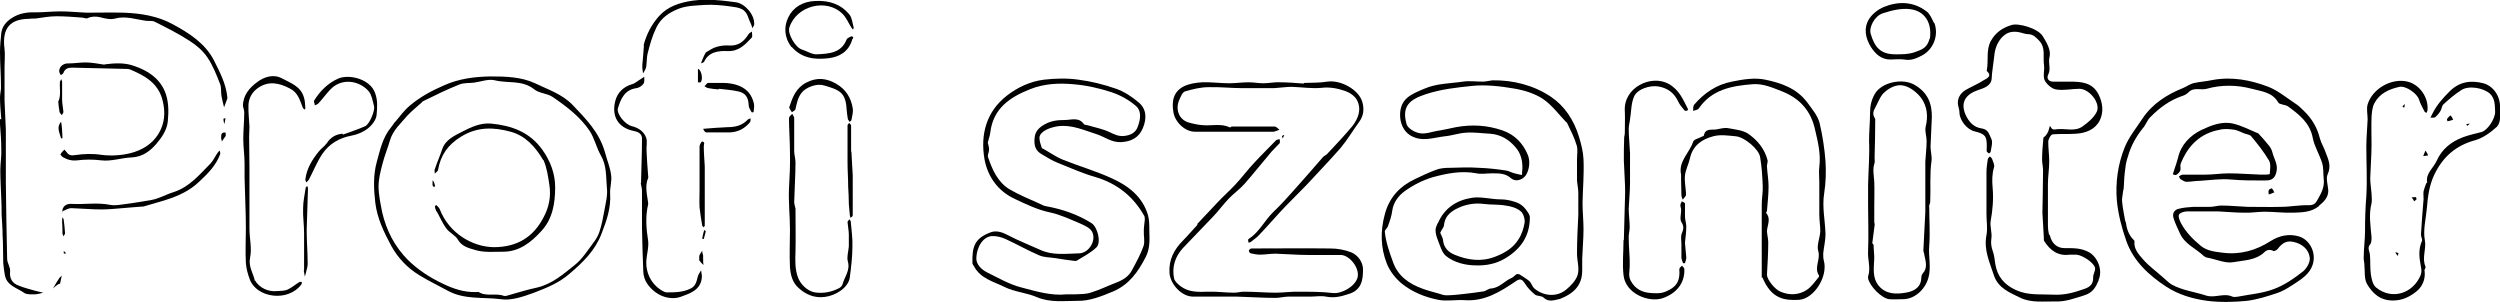 <?xml version="1.0" encoding="UTF-8"?>
<svg id="Layer_1" xmlns="http://www.w3.org/2000/svg" version="1.1" viewBox="0 0 768.7 92.9">
  <!-- Generator: Adobe Illustrator 29.3.1, SVG Export Plug-In . SVG Version: 2.1.0 Build 151)  -->
  <g id="Shape_14">
    <path d="M713,63.4c-2.4,1.9-5.2,1.9-7.9,2-2.9.1-5.9-.3-8.8-.3-2.1,0-4.2.4-6.3.3-2.7,0-5.4-.3-8-.4-3.2,0-6.3,0-9.5,0-.9,0-2.2.4-2.5,1-.3.6.2,1.8.6,2.6,1.5,2.8,3.7,5,6.1,7,2,1.6,4.4,1.8,6.7,2.1,5.4.7,10.3-.7,14.8-3.6,2.7-1.7,5.7-2.3,8.7-1.4,4.2,1.3,6.3,7.2,2.7,11.3-1.3,1.5-3.1,2.6-4.8,3.7-1.4.9-3,1.9-4.6,2.4-3,1-6.1,2-9.3,2.4-4,.4-8.2.5-12.2,0-4.5-.6-8.9-1.9-12.7-4.4-5.3-3.5-10-7.8-12.2-14-1.4-4-2.5-8.2-2.9-12.3-.5-5.6.3-11.3,2.4-16.5,1.3-3.2,3.6-6,5.5-8.9,3.1-4.6,7.6-7.4,12.6-9.4,1.1-.5,2.2-1.3,3.4-1.5,1.8-.4,3.7-.5,5.5-.9,6-1.1,11.7,0,17.2,2.1,3,1.2,5.5,3.3,8.2,5.1,1,.6,1.8,1.4,2.7,2.3,2.4,2.3,4.1,5.1,4.9,8.4.4,1.5,1.3,2.9,1.8,4.4.8,2.1,1.8,4.1.6,6.7-.6,1.3.1,3.3.2,5,0,2.1-1.3,3.4-2.9,4.7M653.6,68.1c.3,2.2.9,4.2,2.5,5.7.1.1.3.3.2.5-.2,2.3,1.3,3.9,2.6,5.4,1.8,2.1,4.1,3.7,6.2,5.6.8.7,1.6,1.5,2.5,2.1,3.3,1.9,7.2,2.3,10.8,3.5,2.7.8,5.4-.9,8,.3.5.2,1.2.1,1.8,0,3.6-.7,7.5-1,10.9-2.3,3.3-1.2,6.3-3.3,9.1-5.5,1.1-.9,2.2-2.9,2-4.2-.3-2.5-2.3-4.2-4.9-4.8-2.1-.5-3.5.2-5,2.2-.3.3-1,.7-1.2.6-1.1-.6-2.1-.4-2.8.3-2.7,2.6-6.3,2.5-9.5,3.1-2.5.5-5.4-.9-8.2-1.4-.3,0-.7-.3-1-.5-2.4-2.3-5.8-3.6-7.3-6.9-.7-1.6-1.5-3.1-2-4.8-.4-1.3.2-2.5,1.6-2.8,1.5-.4,3.1-.5,4.6-.6,1.7,0,3.4,0,5.1,0,1.1,0,2.3-.4,3.4-.4,2.7,0,5.4.3,8.1.4,3.4,0,6.8.1,10.3,0,2.8,0,5.7-.6,8.5-.5,1.6,0,2.1-.6,2.7-1.7,1.1-1.9,2.2-3.9,1.9-6.3-.2-1.7,0-3.4-.5-5-.8-2.6-2.4-5.1-2.9-7.8-.9-4.6-4.2-7.1-7.6-9.6-.9-.6-2.6-.5-3-1.2-1.8-3.2-5.2-3.4-8.1-4.2-4.5-1.2-9.3-1.3-13.9,0-1.8.5-4-.6-5.6,1.1-.4.4-1,.8-1.6,1-4,1.3-7.3,3.7-10.2,6.7-.9.9-1.3,2.3-2.2,3.3-2.1,2.6-3.7,5.5-4.6,8.7-.4,1.2-.7,2.4-.8,3.6-.3,2-.4,4-.5,6.1,0,.4-.2.7-.2,1.1-.1,1-.4,2.1-.3,3.1.2,2,.6,3.9,1,6.2Z"/>
    <path d="M320.5,45.6c2.2,1.2,4.1,2.6,6.3,3.5,5,2,10.2,3.5,15,5.7,5.1,2.3,9.5,5.6,11.2,11.4.4,1.5.4,3.3.4,4.9.1,2.8.2,5.5-1.2,8.1-2.3,4.4-5,8.3-9.9,10.4-3.6,1.5-7.3,3-11,2.9-4.1,0-8.3.6-12.4-1.1-3.2-1.4-6.8-1.6-9.9-3.1-3.4-1.7-7.5-2.6-9.5-6.4-.2-.3-.5-.7-.5-1-.1-4.9.5-7.6,5.7-9.5,1.7-.6,3.5,0,5.2.9,3.2,1.7,6.6,3,9.9,4.5,3.8,1.8,7.9,1.2,11.9,1.1,3.2,0,5.6-4.2,4-6.8-.7-1.1-2.1-1.7-3.4-2.3-3.1-1.3-6.2-2.8-9.5-3.5-3.8-.8-7.3-2.5-10.7-4.1-5.2-2.4-8.4-6.8-9.4-12.3-1.3-7.6.6-14.6,6.9-19.5,3.2-2.5,7.2-4.4,11.4-4.9,3.5-.4,7.1-.5,10.6,0,3.9.5,7.9,1.5,11.6,2.8,2.5.9,4.8,2.4,6.8,4.1,2.5,2,2.7,4.9,1.4,8-1.2,2.9-3.5,4.1-6.6,4.3-3,.2-5.2-1.7-7.8-2.5-3.8-1.2-7.4-2.9-11.6-2.4-2.2.3-5.6,1.4-5.8,3.5,0,1.1.4,2.2.8,3.4M303.8,44.1c.1.7.4,1.4.3,2,0,.7-.5,1.6-.3,2.2,1.3,3.9,3,7.7,6.6,9.9,2.9,1.7,6.1,3,9.2,4.4.7.3,1.3.7,2,.8,5,.9,9.7,2.5,14,5.2,1.9,1.2,3.1,6,1.5,7.5-1.8,1.7-4,2.8-6.1,4.1-.2.1-.5,0-.8,0-1.8-.2-3.7-.5-5.5-.8-1.8-.3-3.6-.2-5.2-.9-3.5-1.5-6.8-3.4-10.3-5-1.3-.6-2.9-1-4.3-.9-2.5.2-4.6,3.1-4.7,6.9,0,1.8,1.5,3.3,3.2,4.2,3.5,1.7,6.8,3.7,10.7,4.7,4.6,1.2,9.1,2.6,13.9,2.1.9,0,1.7,0,2.6,0,1.7-.1,3.4,0,5-.6,2.6-.8,5-2,7.6-3,2.1-.8,3.9-1.9,4.9-3.9,1.3-2.4,2.6-4.8,3.5-7.3.5-1.5,0-3.2.1-4.8,0-1.1.2-2.2.3-3.3,0-.4,0-.8-.1-1.1-3.4-6.1-8.4-10.1-15.2-12.1-3.9-1.1-7.6-2.8-11.4-4.3-1.8-.7-3.5-1.8-5.2-2.8-2.2-1.3-2.2-3.5-1.9-5.5.3-1.5,1.3-2.6,2.9-3.5,2.1-1.2,4.1-1.4,6.3-1.4,2,0,4.3-1,5.9,1.3.2.2.7.2,1.1.3,2.3.7,4.6,1.1,6.7,2.1,1.5.7,2.8,1.4,4.6,1.2,1.8-.2,3.3-.9,4-2.5.9-2.2,1.5-5-.4-6.7-2.2-1.9-4.9-3.4-7.7-4.3-3.7-1.2-7.7-2.1-11.6-2.4-4.4-.4-8.9-.2-13.2,1.5-6.3,2.5-11.4,5.9-12.3,13.3-.1,1-.5,1.9-.8,3.3Z"/>
    <path d="M479.7,91.9c-1.9.4-3.5,1.1-5.1-.4-.6-.6-1.9-.4-2.6-.9-1.2-1-2.3-2.1-3.1-3.4-.9-1.4-1.5-1.7-3-.6-4.6,3.1-9.4,6.1-15.4,5.7-2.7-.2-5.6.4-8.2-.1-4.1-.8-8.1-2.4-11.4-5.1-1.9-1.6-3.6-3.8-4.5-6.1-1.9-4.9-2-9.9-.6-15.1,1.4-5.3,4.7-8.7,9.4-10.9,2.1-1,4.2-2,6.4-2.8,1.3-.5,2.8-.6,4.2-.6,3-.1,6-.2,9,0,2.7.1,5.4.4,8.1.8,1,.1,1.9.7,2.8.9.8.2,1.5.4,2.3.5,0-.6,0-1.2.1-1.8.1-2.4-.4-4.7-2-6.6-2.1-2.5-4.7-4.1-8.1-4.3-2.4-.1-4.8-.5-7.2-.3-2.2.1-4.3.9-6.5,1.1-3.6.4-7.1,1.9-10.7-.3-2.1-1.3-3.1-3.8-3.1-6.2,0-5.1,3.4-6.4,7.4-8.1,3.9-1.7,8-1.6,11.9-2.2,2-.3,4,0,6.1,0,1,0,2-.3,3-.4,6.4-.1,12.6,1.5,17.9,5,4.2,2.8,7.1,7.1,8.7,12.3.7,2.3,1.3,4.7,1.4,7,.2,4.4-.2,8.9-.3,13.3,0,2.7.3,5.5.3,8.2,0,3-.3,6-.4,9,0,1.2,0,2.4,0,3.7,0,4.6-2.7,7.1-6.8,8.7M481.7,37.7c-2.4-2.5-4.5-5.4-7.3-7.3-2.6-1.7-5.9-2.7-9-3.2-4.1-.7-8.5-1.2-12.6-.8-4.8.5-9.7,1-14.5,2.6-4.8,1.6-7.4,3.6-5.8,9.2.4,1.3,2.6,2.6,4.3,2.8,1.7.2,3.2-.4,4.8-.7,2-.3,4.1-.8,6.1-1.2,5-.9,9.6-.6,14.3,1,3.8,1.3,6.4,4.1,7.8,7.6.6,1.5.6,3.7-.3,5.6-.8,1.8-3.2,2.9-4.9,1.5-1.8-1.6-3.8-1.5-5.9-1.5-1.6,0-3.2.3-4.7,0-4.6-.9-9.1,0-13.5,1.2-3,.9-6,2.4-8.6,4.3-1.8,1.3-3.4,3.3-3.8,5.9-.2,1.7-.8,3.4-1.4,5-.2.5-.9,1-.9,1.5.3,3.2,1.4,6.3,2.5,9.3,1.5,4.4,5,6.8,9.2,8.3,1.6.6,3.3,1,5,1.5.7.2,1.4.5,2.2.5,1.8,0,3.5-.2,5.3-.4,2-.2,4.1-.5,6.1-.8.8-.1,1.6-.9,2.4-.9,2.6-.2,4.2-2.4,6.4-3.3.9-.4,1.3-1.8,2.7-.8.8.6,1.8,1.1,2.6,1.8.7.6.9,1.7,1.6,2.3,2.8,2.4,6.9,2.7,9.7.4,1.5-1.2,3.1-2.9,3.6-4.6.6-2-.2-4.3-.2-6.5,0-4,.2-8,.4-12,0-1.1,0-2.2,0-3.3,0-1.1,0-2.3,0-3.4,0-1.2-.3-2.5-.4-3.7,0-2.2,0-4.4,0-6.7,0-1.4.3-2.9-.1-4.2-.7-2.4-1.9-4.7-3.1-7.2Z"/>
    <path d="M630.3,72.4c.6,2.5,2.2,3.9,4.6,3.9,2.6,0,5-.1,7.5,1.3,2.6,1.5,4.2,5.5,2.9,8.4,0,0,0,.1,0,.2-.9,2.1-1.8,3.8-4.4,4.6-2.9.9-5.8,2-8.8,1.9-3.6-.1-7.4.5-10.8-1.1-3.3-1.6-6.9-3-8.2-6.9-1.3-4-3.2-7.9-2.3-12.4.4-2.1,0-4.3,0-6.4,0-4.3,0-8.6,0-12.9,0-1.3.2-2.7.4-4,0-.3.4-.6.6-.9.2.2.6.4.7.7.3.9.9,1.9.6,2.7-.6,2.1-.6,4.1-.4,6.3.3,3.4,0,6.8-.6,10.1-.3,1.7.5,3.7.2,5.5-.2,1.4,0,2.5.4,3.7.5,1.3.6,2.7.8,4,.6,3.9,2.8,6.5,6.4,8.1,3.7,1.7,7.5,1.2,11.4,1.4,3.6.2,6.6-.7,9.7-1.8,1.7-.6,2.7-1.5,2.6-3.6,0-.9.7-1.9.6-2.8-.3-1.6-3.9-4-5.8-4.1-.7,0-1.3,0-2,0-3.6.5-6-1.3-7.8-4.1-.3-.4-.1-1.2-.2-1.8-.1-2.3-.3-4.7-.4-7,0-1.7.1-3.4.1-5.1,0-2.6.1-5.3.1-7.9,0-1.1-.3-2.2-.3-3.3,0-2.2.2-4.5.4-6.7,0-.2.5-.4.7-.7.3-.4.6-.8.8-1.3.2-.5.3-1.1.5-1.7.3.3.5.9.8,1,.5.2,1.1.1,1.6,0,2.6-.2,5.3.8,7.6-.8,1.7-1.2,3.5-2.7,4.4-4.5,1.3-2.7-2.3-7.1-5.3-7.1-2.4,0-4.9.6-7.2.2-1.3-.2-2.9-1.6-3.5-2.8-.6-1.3,0-3.1-.2-4.6-.4-2.6.6-5.4-1.5-7.6-1-1-1.7-1.9-3.3-2-1.2,0-2.3-.6-3.5-.7-2-.2-3.5.3-5,2.1-1.5,1.9-1.9,3.8-2.1,6.1-.2,2-.6,4-.7,6.1-.1,2.3-2.4,3-4.2,3.6-3.5,1.2-5.5,3.5-3.9,7.4,1.1,2.5,2.7,4.1,5.1,4.4,2.1.3,2.3,2.1,2.9,3.2.5,1,0,2.6-.2,3.9,0,.2-.3.4-.5.6-.2-.2-.6-.4-.7-.6-.1-.5,0-1.1,0-1.6,0-3.2-.5-3.8-3.7-4.6-2.3-.5-4.6-3.3-4.7-5.7,0-.7-.2-1.5-.4-2.2-.4-1.9.4-3.7,2.4-4.9,1.8-1,3.7-1.8,5.4-2.9,1-.6,2.8-1.2,1-2.9,0,0,0-.1,0-.2.6-3-.3-6.3,1.3-9.1,1.4-2.5,3.6-4,6.3-4.8,2.1-.7,8.1,1,9.6,3.4,1.3,2.1,2.6,4.4,2.1,6.4-.5,1.9.5,3.6-.4,5.4-.6,1.2.1,2.2,1.5,2.2,1.7,0,3.4,0,5.1,0,3.5,0,6.9.2,8.8,3.8,1.4,2.7,1.7,5.6.4,8.2-1.4,2.7-4.2,3.8-7.1,4-2.4.2-4.9,0-7.3.2-.6,0-1.4,1.5-1.4,2.3,0,2,.3,4,.3,6,0,2.3-.4,4.7-.4,7,0,4.3,0,8.5,0,12.8,0,.8.1,1.7.3,2.6Z"/>
    <path d="M745.5,83.1c.4,2.9-.8,5.2-2.6,6.6-1.9,1.5-4.2,2.7-7.1,2.7-4,0-6.3-2.2-8-5.1-.9-1.6-.6-3.9-.8-5.9,0-.8-.3-1.6-.2-2.4,0-2.6.4-5.3.4-7.9,0-3.6.1-7.2.4-10.8.3-5.1,0-10.2,0-15.3,0-2.8.3-5.5.4-8.3,0-1.6-.4-3.2,0-4.6,1.5-4.9,7.4-8.2,12.3-7,3.7.9,6.5,4.9,6.1,8.8,0,.3-.2.5-.3.8-.2-.1-.5-.2-.6-.4-.6-1.2-1.3-2.4-1.7-3.7-.6-1.9-4.1-4.3-6-3.9-3.2.7-6.1,2-7.7,5-.7,1.3-.8,2.9-.9,4.4-.1,2.8,0,5.6,0,8.3,0,3.5-.3,6.9-.4,10.4,0,1.6.3,3.1.4,4.7,0,1,.2,2.1,0,3-.9,3.5-.3,6.9,0,10.4,0,.7,0,1.7-.4,2.2-1,1.1-.2,2.1-.1,3.2.2,2,0,4.1.3,6.1.2,1.4.6,3.2,1.6,4,4.9,4,11.4,1.8,13.7-3.8.3-.7.3-1.7.1-2.5-.5-2.7-.9-5.3.3-8,.2-.5-.3-1.3-.3-2,.2-3.6.5-7.2.8-10.9,0-.8-.1-1.6,0-2.4.2-.8.5-1.6.8-2.4,0-.1.3-.2.3-.3-.5-2.8,1.9-4.4,2.9-6.6,1.6-3.6,4.4-5.9,8.1-7.3,1.9-.7,3.8-1.1,5.7-1.6,1.9-.5,4.3-4.2,4.2-6.3-.1-2,0-4-1.6-5.5-2-1.8-6.5-2.6-8.8-1.1-2,1.3-3.8,2.8-5.5,4.4-.5.4-.5,1.4-.9,2-.4.7-1,1.4-1.6,1.9-.3.3-1,.1-1.5.2.2-.4.4-.8.6-1.2,1.3-2.7,3.3-4.9,5.3-6.9,3-3,6.5-3.5,10.4-2.5,3.2.9,5.3,4.2,5.1,7.6-.1,2,.5,4.4-1.1,5.9-1.9,1.7-4.1,3.3-6.5,4-5.9,1.6-9.9,5-12.6,10.6-1.6,3.4-2,6.8-2.3,10.4-.3,3.3-1.2,6.7-.6,9.8.5,2.8-1,5.4.2,8.1.1.2-.2.7-.4,1.2Z"/>
    <path d="M541.7,85.4c0-4,0-8,0-11.9s0-7.1,0-10.7c0-1.9.4-3.8.3-5.6-.1-3-.3-5.9-.8-8.9-.4-2.5-4.9-6.2-7.5-6.4-2.3-.2-4.7-.6-6.9,0-3.5.9-6.4,2.9-7.2,6.9-.4,1.7-1.3,3.4-1.5,5.1-.2,1.8.2,3.6.3,5.4,0,.3,0,.6,0,.8-.3.5-.7.9-1,1.3-.2-.5-.4-1-.4-1.5,0-1.5-.1-3-.1-4.5,0-.6,0-1.1,0-1.7-.9-4.1,2.6-6.7,3.7-10.1.2-.7,1.5-1,2.3-1.4.3-.2.9-.3,1-.5.4-2.3,2.3-1.7,3.8-1.9,1.2-.2,2.5-.6,3.6-.4,2.1.4,4.5.6,6.2,1.7,2.9,2,5.1,4.7,6,8.2.1.5-.2,1.2-.2,1.8.1,2.1.5,4.1.5,6.2,0,2.5-.3,5.1-.5,7.6,0,.2-.3.4-.3.5,1.4,1.6.7,3.2.4,4.9-.3,1.3.3,2.7.3,4.1,0,3.4-.2,6.7-.4,10.1,0,1.4,2.4,4.5,4.2,5.2,2.8,1.2,5.7,1,8.1-.6,1.5-1,2.5-2.6,3.7-4,0,0,0-.3,0-.4-1.6-2.4.5-4.8-.2-7.4-.6-1.8.5-4.1.6-6.2,0-1.7-.3-3.4-.3-5.1,0-3.3,0-6.7,0-10,0-1.6-.2-3.2,0-4.7.5-3.9-.4-7.6-1.3-11.4-1.2-5.6-4.5-9.5-9.9-11.7-3.1-1.2-6.1-2.6-9.4-2.3-6.3.5-12.5,1.6-16.5,7.5-.3.4-1.2.5-1.7.7,0-.6,0-1.5.3-1.9,3.1-3.6,6.9-6.2,11.6-7.1,3.4-.7,7.1-1.3,10.3-.6,4.8,1,9.6,2.6,12.9,7,1.5,2.1,3.2,4,3.8,6.4.9,3.8,1.5,7.8,1.8,11.7.2,3.2.1,6.6-.4,9.8-.7,4.3.3,8.4.4,12.6,0,2-.5,3.9-.7,5.9,0,.8,0,1.6.2,2.3,1.3,4.8-3,11.7-7.7,12-4.4.2-8.4-.2-11.2-6.9Z"/>
    <path d="M121.5,37.5c1.5-1.8,2.9-3.7,4.6-5.1,3.1-2.6,6.6-4.5,10.3-6.1,4.6-2.1,9.4-2.7,14.3-2.8,4.7,0,9.5.1,13.8,2.1,3.9,1.9,8.3,3.3,11.5,6.6,4.1,4.3,8.3,8.5,10,14.6.6,2.3,1.6,4.6,1.9,7,.3,1.8-.4,3.8-.3,5.7.3,4.5-1.1,8.4-2.7,12.5-2,5.1-5.6,8.6-9.7,12.1-3.3,2.9-7.1,4.4-11,5.9-3.3,1.2-7,2.5-10.2,2-5.4-.7-11.2.2-16.3-2.6-2.9-1.6-5.9-3-8.8-4.8-3.6-2.2-6.5-5.2-8.6-9-2.2-4.1-4.3-8.4-4.9-13.2-.5-4.3-.7-8.6.5-12.8,1-3.6,1.8-7.4,4.3-10.4.4-.5.8-1.1,1.3-1.8M129.9,31.3c-1.5,1.4-3.2,2.7-4.6,4.2-2,2.4-4.5,4.5-5.4,7.7-.7,2.4-1.7,4.8-2.3,7.2-.6,2.3-1.2,4.6-1.2,6.9,0,2.6.6,5.3,1.1,7.9,1.3,5.7,3.9,10.7,8,14.8,3.1,3,6.6,5.3,10.6,7.2,3.3,1.6,6.6,2.7,10.3,2.6.3,0,.6-.1.8,0,2.4,1.5,5.3.2,7.8,1.2.2,0,.4,0,.6,0,3.2-.9,6.3-1.9,9.6-2.6,4.6-1.1,8-4.1,11.5-6.9,2.3-1.8,3.9-4.4,5.7-6.8.8-1,1.5-2.2,1.9-3.4.7-2.1,1.1-4.2,1.5-6.4.4-2.4,1.1-4.8.8-7.2-.3-3.3,0-6.8-1.9-10-1.3-2.3-1.9-5.1-3.3-7.3-2.9-4.4-7.1-7.6-11.5-10.6-1.6-1.1-4.1-1.1-5.6-2.3-3.7-3-8.1-1.8-12.1-2.8-2-.5-4.3.4-6.4.7-1.5.2-3.2,0-4.6.6-3.8,1.5-7.4,3.3-11.3,5.2Z"/>
    <path d="M368,69c2.2-2.3,4.3-4.6,6.4-6.8,1.7-1.8,3.6-3.5,5.3-5.3,2.1-2.2,3.9-4.7,6-6.9,2.2-2.4,4.5-4.6,6.7-6.9.2-.2.7-.2,1.1-.3,0,.4.1,1,0,1.2-.8.9-1.7,1.7-2.5,2.6-2.8,3.3-5.5,6.7-8.3,9.9-1.5,1.7-3.4,3-5,4.7-1.6,1.7-3,3.6-4.6,5.3-3.1,3.3-6.2,6.4-9.3,9.7-2.5,2.7-3.5,5.9-2.8,9.4.2.9,1.2,1.8,2,2.4,2.5,1.9,5.4,1.8,8.4,1.7,2.7-.1,5.4.3,8.1.3,1.1,0,2.3-.4,3.4-.3,3.1,0,6.3.3,9.4.3,2.4,0,4.9-.4,7.3-.3,3.4,0,6.8,0,10.2.4,2.8.3,6.8-2,7.6-4.7.8-2.8-2.3-6.9-5.1-7-3.4,0-6.8,0-10.1,0-3.3,0-6.7-.3-10-.4-1.6,0-3.2.3-4.8.3-.9,0-1.9-.2-2.8-.4-.3,0-.6-.6-.6-.8,0-.3.5-.7.8-.7,8.1,0,16.2-.1,24.2,0,2.2,0,4.5.4,6.5,1.2,2.1.9,3.6,3,3.6,5.3,0,3.1-.4,6.3-4.4,7.5-2.4.8-4.5,1.3-7,.8-1.5-.3-3.1,0-4.7,0-2.3,0-4.6,0-6.8,0-1.3,0-2.7.4-4,.4-4,0-8-.3-12-.4-4.5,0-8.9,0-13.4,0-3.4,0-6.9-3.7-7.2-7.2-.3-4.1,1.4-7.3,4.2-10.1,1.5-1.5,2.9-3.2,4.5-4.9Z"/>
    <path d="M593.2,63.5c0,4.2.3,8.1,0,12.1-.3,3.3.7,6.6-.3,10-1.1,3.6-4.3,6.4-7.8,6.4-1.4,0-2.8.1-4.2,0-2.4-.3-6-4-6.5-6.4,0-.2,0-.4,0-.6.9-2.6-.2-5.3,0-7.9.2-4.7,0-9.4,0-14.1s0-4,0-6.1c.1-4.5.5-9.1.3-13.6,0-2.9.3-5.7.3-8.5,0-2.2.4-4,1.4-5.8,2-3.7,8.6-5.1,12.3-2.9,4,2.3,5.4,5.7,5.3,10-.1,3-.3,6-.4,9,0,1.5.5,3,.3,4.4-.6,4.2-.2,8.3-.4,12.5,0,.5-.3,1-.4,1.6M576.6,36.7c0,3.9-.1,7.9-.2,11.8,0,.5.1,1.1,0,1.6-.7,1.9-.2,3.9-.1,5.8.1,2.6,0,5.3,0,7.9,0,1.5,0,2.9,0,4.4,0,.4.2.7.1,1.1-.2,1.8-.5,3.6-.7,5.4,0,.2.3.4.4.6,0,1.4.2,2.8.2,4.1-.1,2.9-.7,6,1.4,8.5,2.2,2.6,5.3,2.6,8.2,2.1,2-.3,4.4-1.2,4.8-3.9.1-.7,0-1.5.5-2,1.6-1.8.9-3.7.5-5.7,0-.5-.3-.9-.3-1.4.2-4,.4-8,.6-11.9,0-1.9,0-3.8,0-5.7,0-1.9,0-3.9,0-5.8,0-1.3,0-2.6,0-3.9.1-2.1.4-4.2.4-6.3,0-1.5-.6-3.1-.3-4.4.8-3.2.5-6.3-1.4-8.9-1.2-1.6-3.2-3.2-5.1-3.7-2.3-.7-4.8.6-6.5,2.3-1.2,1.3-1.8,3.2-2.7,4.8-.6,1.1-.5,2,.2,3.1Z"/>
    <path d="M.4,36.7C.2,34.3,0,32.1,0,29.9c0-1.1.4-2.3.3-3.4C.3,23,0,19.5,0,16c0-2,.2-3.9.4-5.9.3-2.1,1.6-3.5,3.3-4.6,2.2-1.4,4.6-1.8,7.1-1.7,2.6,0,5.2-.3,7.8-.3,2.7,0,5.4.3,8,.4,3.8,0,7.6-.1,11.5,0,5.2.2,10.4,1,15.1,3.6,5,2.7,9.8,5.8,12.5,10.9,1.8,3.6,3.8,7.3,4.2,11.5,0,.1,0,.3,0,.4-.3.9-.7,1.8-1,2.7-.3-1.2-.6-2.3-.8-3.5-.2-1.2,0-2.5-.4-3.6-1.1-2.8-2.2-5.7-3.9-8.2-1.4-2.1-3.4-3.8-5.6-5.2-3.4-2.2-7-4-10.6-5.8-.7-.4-1.7-.2-2.6-.3-3.2-.4-6.3-1.6-9.6-.7-1.4.4-3.1,0-4.6-.4-1.4-.3-2.6-.3-3.9.3-.4.2-1.2-.2-1.8-.2-2.6-.2-5.1-.4-7.7-.4-2.2,0-4.3.4-6.5.7-.7,0-1.5,0-2.2.1-5.3.1-8.2,2.6-7.3,9.3.2,1.8,0,3.6,0,5.4,0,2.5,0,5,0,7.5,0,1,0,1.9,0,2.9.1,3,.3,6,.4,9,0,2.2,0,4.4,0,6.7,0,3.2,0,6.3,0,9.5.1,7.8.2,15.7.4,23.5,0,1.3,1.1,2.7.9,3.9-.2,2.2.7,3.6,2.6,4.3,1.7.7,3.4,1.1,5.1,1.6.8.2,1.7.4,2.5.6-.9.2-1.7.5-2.6.5-1.1,0-2.4.1-3.2-.4-2.2-1.6-5.4-2.2-6-5.5-.2-1.2-.4-2.4-.5-3.7-.1-2.9,0-5.7-.2-8.6,0-2.1-.2-4.2-.3-6.3,0-1.6,0-3.2-.1-4.8-.1-3-.3-5.9-.3-8.9,0-2.1.4-4.2.3-6.3,0-2.6-.2-5.2-.4-7.8,0-.5,0-.9,0-1.6Z"/>
    <path d="M400.9,25.5c2.5-.1,4.9,0,7.2-.4,4.1-.6,9.7,2.4,10.8,6.3.6,2.1.4,4.2-1,6.1-1.9,2.6-3.6,5.5-5.7,8-3.4,3.9-7,7.6-10.5,11.4-2.1,2.2-4.3,4.3-6.4,6.5-2.8,2.9-5.4,6-8.2,8.9-.7.8-1.7,1.4-2.5,2.1-.2.1-.4.2-.7.2,0-.3-.2-.6-.1-.9,0-.2.2-.3.4-.4,3.1-2.1,4.7-5.6,7.3-8.1,2.3-2.2,4.5-4.6,6.6-7,2.9-3.2,5.7-6.5,8.6-9.8.4-.5,1.1-.7,1.5-1.2,2.6-2.8,5.2-5.5,7.6-8.4,1.8-2.3,2.9-5.1,1.5-7.9-.6-1.3-2.2-2.4-3.6-2.9-2.3-.8-4.7-1.3-7.3-1-3,.3-6.1-.2-9.2-.3-1.8,0-3.6.3-5.4.4-3.3,0-6.6,0-9.9,0-3.4,0-6.8-.4-10.2-.3-2.5,0-4.9.6-7.3,1.3-.8.2-1.3,1.5-1.7,2.4-1.4,2.8-.4,6.3,2.9,7.2,1.5.4,2.8.7,4.4.8,2.7.2,5.6-.6,8.2.7.1,0,.4-.3.6-.3,4.4,0,8.7,0,13.1,0,.5,0,1,.6,1.5,1-.6.2-1.2.5-1.8.6-5,0-9.9,0-14.9,0s-6.2,0-9.3,0c-3,0-6.1-2.9-6.6-6-.6-3.4,0-6.4,3.3-8,1.7-.8,3.7-1.1,5.6-1.2,2.7-.1,5.5.3,8.2.3,2,0,4-.3,6-.3,1.5,0,3.1.3,4.6.3,1.7,0,3.4-.4,5-.3,2.4,0,4.8.2,7.4.4Z"/>
    <path d="M499.3,73.9c.1-5,.3-9.9.4-14.7,0-3.3-.3-6.5-.4-9.8,0-2.3,0-4.7.1-7,0-.5.2-1,.2-1.5,0-2.2.1-4.5,0-6.7-.5-7.3,8.1-11.4,13.5-8.4,3.3,1.9,4.4,4.8,5.9,7.7,0,.1,0,.5-.2.5-.2,0-.7.2-.8,0-.7-.9-1.5-1.7-2-2.8-1.2-2.6-3.2-4.1-6-4.6-2.6-.5-6.7.8-7.6,3.2-.9,2.1-.8,4.6-1.2,6.9-.1,1-.4,1.9-.4,2.9,0,2.5.3,5,.4,7.5,0,3,0,6,0,9.1,0,2.7-.3,5.4-.4,8,0,1.9.3,3.8.3,5.7,0,1.1-.4,2.3-.3,3.4,0,2.9.4,5.8.3,8.6,0,1.5-.5,2.8.3,4.4,1.4,2.6,3.5,3.6,6.2,3.8,1.6.1,3.1.2,4.7-.5,2.8-1.2,4.1-2.7,4.1-5.8,0-.4-.1-.8,0-1.2.1-.4.5-.6.8-.9.2.3.7.7.7,1,.2,4.2-2.3,7.5-6.7,9-4.3,1.4-11.4-1.4-12-7.1-.4-3.5,0-7.1,0-10.9Z"/>
    <path d="M197.1,56.3c.1-4.7.3-9.2.3-13.7,0-1.3-.9-2-2.4-2.3-5.1-1-7-4.7-5.8-9.3.6-2.4,2.4-4.3,5.1-5.1.9-.2,1.7-1,2.6-1.5.4-.3.8-.5,1.2-.8,0,.7.1,1.6-.2,2.1-.5.7-1.4,1.3-2.2,1.4-3.6.5-4.8,3.2-5.7,6.2-.5,1.7,2.2,5,4.3,5.5,2,.5,3.7,1.6,4.4,3.6.4,1.2,0,2.7.1,4,.1,2.6.3,5.1.5,7.7,0,.2.1.4,0,.6-1.1,2.6-.3,5.2,0,7.7,0,.1,0,.3,0,.4-.9,3.8-.6,7.5,0,11.3.2,1.8-.3,3.6-.5,5.4-.5,4.1,1.4,8,5,10,.4.2.8.4,1.2.4,2.5,0,5,0,7.4-1.2,1.6-.8,1.8-2.3,2.2-3.8.2-.6.6-1.2,1-1.8,0,.7.3,1.5.2,2.2-.3,4-3.9,5-6.6,6-2.2.8-5.3.3-7.6-1.4-2.1-1.6-3.7-3.6-3.8-6.4-.2-4.5-.3-9-.4-13.5,0-3.8,0-7.5,0-11.3,0-.7-.2-1.5-.4-2.4Z"/>
    <path d="M78.4,86.2c1.3,2.3,4.1,3.6,6.8,3.3,1.1-.1,2.3,0,3.3-.5,1.3-.6,2.4-1.6,3.6-2.3.2-.1.5,0,.7,0,0,.2,0,.5-.1.7-4.1,5.6-13.8,4.2-15.9-1.5-.6-1.6-1.1-3.4-1.2-5.1-.2-3.5,0-7.1,0-10.7,0-5.2-.3-10.3-.4-15.5,0-1.4,0-2.8,0-4.3,0-2.5-.4-5.1-.4-7.6,0-2.7.3-5.4.3-8.1,0-.7-.3-1.4-.4-2,0-3.3,2-5.6,4.3-7.3,2.2-1.7,5.1-2.6,7.7-1.2,2.6,1.4,5.7,2.4,6.7,5.7.4,1.1.4,2.3.5,3.5,0,.1-.2.3-.3.4-.2-.2-.4-.4-.5-.6-.9-2.3-1.5-4.7-4-5.9-3.2-1.7-6.5-2.4-9.7-.2-1.8,1.2-2.9,3.1-3,5.2-.1,2.2.2,4.5.3,6.7,0,1.1-.1,2.1-.1,3.2,0,3.1.1,6.3.1,9.4,0,1.9,0,3.8,0,5.7,0,4.4,0,8.7,0,13.1,0,3,.8,6,.2,8.9-.6,2.8,1,4.8,1.5,7.3Z"/>
    <path d="M244.6,64.3c0,4.5.1,8.7,0,13-.1,2.8-.2,5.5.8,8.1.8,2.1,2.9,4.1,5.1,4.5,2.7.4,5.2-.1,7.5-1.3.4-.2.8-.6,1-1,.6-2.4,2.5-4.4,1.7-7.2-.4-1.4.2-3.1.3-4.7,0-1.2,0-2.3,0-3.5,0-1.3-.3-2.6-.4-3.9,0-.3.4-.6.6-.9.1.3.4.5.4.8.2,2.5.6,5.1.5,7.6,0,3.2-.4,6.4-.8,9.5-.4,3.1-4.3,5.6-7.7,6-3.2.4-5.8-.7-8.1-2.8-1.9-1.7-2.4-4-2.6-6.3-.2-3.9,0-7.8,0-11.6,0-4.2-.5-8.5-.3-12.7.2-3.6.4-7.3.3-10.9,0-3.6-.3-7.1-.3-10.7,0-.4.6-.9,1-1.3.2.4.5.8.6,1.2,0,3.4,0,6.9,0,10.3,0,1.1.4,2.3.4,3.4,0,4.1-.3,8.1-.4,12.2,0,.6.2,1.2.4,2Z"/>
    <path d="M32.1,19.8c3.2-.4,6.2-.6,9.2.5,4.1,1.4,7.5,3.6,9.3,7.6,1.3,3,1.3,6.2,1,9.4-.3,2.8-1.9,5-3.5,6.9-1.9,2.2-4.2,4-7.5,4.2-3.2.1-6.4,1.3-9.5.9-2.5-.3-4.9-.3-7.3,0-1.8.2-3.1-.2-4.5-1-.3-.2-.8-.8-.7-.9.3-.5.8-1,1.2-1.4.2.3.5.5.7.8.6.9,1.3,1.1,2.5.9,2.7-.4,5.5-.5,8.1-.1,3.1.4,6.1.2,9-.5,3.5-.9,6.6-2.7,8.6-5.9,2-3.3,2.2-6.7,1.3-10.3-1.3-5.3-5.4-7.6-9.9-9.5-.3-.1-.6-.2-.9-.2-5.7-.1-11.3-.3-17-.4-1.3,0-2.2.3-2.7,1.6-.1.3-.5.5-.8.7-.2-.4-.5-.8-.5-1.2,0-1.5,1.4-2.5,2.9-2.4,1.7,0,3.5-.3,5.2-.3,1.9,0,3.9.4,5.9.7Z"/>
    <path d="M594.8,7.1c1.4,3.9-.4,8.2-3.9,10-1.7.9-3.4,1.6-5.4,1.2-1.4-.2-2.8,0-4.3,0-2.8,0-4.6-1.8-5.9-3.8-1.7-2.7-2.4-5.9-.5-8.8,1-1.5,2.7-2.8,4.3-3.5,4.6-1.9,9.3-1.8,13.4,1.4,1,.8,1.5,2.2,2.2,3.5M593.4,11.9c.7-4.8-1.5-8.6-6.2-9.1-2.7-.3-5.6.4-8.3,1.3-2.5.8-4.3,4.3-3.7,6.3,1.2,4,2.9,6.4,7.9,6.3,1.8,0,3.6,0,5.5-.6,2.6-.9,4-1.5,4.7-4.2Z"/>
    <path d="M243.3,14.4c-2.2-2.9-2.3-6.3-.9-9.1,1.5-3.1,4.5-4.9,8.4-5,4.2-.2,7.8,1,10.4,4.2.8,1,.9,2.6,1.3,4,0,.2-.2.4-.2.6-.2-.2-.4-.4-.5-.6-.9-1.4-1.6-3.1-2.7-4.2-5-5-14.3-2.5-16.4,4.2-.6,1.9,1.9,6.1,3.8,6.7,1.6.5,3.2,1.6,4.7,1.5,3.6-.2,7.4-.3,9.1-4.5,0-.2.3-.4.6-.6.4-.2.8-.5,1.1-.4.8.4,0,.7,0,1.1-1.1,3.6-3.9,5.2-7.2,5.6-4.1.5-8.2.1-11.3-3.4Z"/>
    <path d="M105.4,41.4c2.4-.9,4.7-1.6,6.9-2.6,1.3-.6,3.1-4.8,2.7-6.2-.4-1.5-.7-3.4-1.6-4.5-2.9-3.4-8.5-4.3-12-.4-1.2,1.3-2.3,2.8-3.5,4.1-.3.3-.7.4-1.1.6,0-.5-.4-1.2-.2-1.5,1.8-2.9,4.2-5.3,7.3-6.7,3.3-1.5,9.8,0,11.4,4.3.9,2.4.7,4.6.5,6.8-.1,1.5-1.4,3.2-2.7,4.2-1.4,1.1-3.3,1.9-5,2.2-3.8.7-6.8,2.5-8.9,5.5-1.7,2.5-2.8,5.3-4.2,8-.2.3-.5.6-.8.9-.1-.3-.4-.7-.3-1,.4-3.3,2.1-6,4.1-8.5.7-.9,1.8-1.6,2.5-2.6,1.2-1.8,2.7-2.7,4.9-2.9Z"/>
    <path d="M197.9,13.9c.9-3.4,2.4-6.3,4.7-8.9,2.8-3.1,6.4-4.2,10.4-4.8,4.5-.6,8.9-.1,13.3.5,2.8.4,5.8,3.9,5.6,6.8,0,.4-.4.8-.6,1.2,0-.4-.2-.7-.3-1.1-.4-.9-.8-1.8-1.1-2.7-1.1-2.8-3.7-2.6-5.9-3-2.3-.3-4.7-.5-7-.4-2.9.2-6,.2-8.6,1.3-2.6,1.1-5.1,2.6-6.6,5.7-1.3,2.7-2,5.3-2.7,8.1-.2.9-.2,1.9-.3,2.9,0,.6-.1,1.1-.3,1.7-.2.5-.5.9-.8,1.4,0-.6-.2-1.3-.2-1.9,0-.6,0-1.2.1-1.7.1-1.6.3-3.2.4-5Z"/>
    <path d="M43.9,63.5c-1.8.1-3.4.3-5,.4-2.6.2-5.2.5-7.7.5-3.1,0-6.2-.3-9.3-.4-.8,0-1.6.5-2.3.8-.2,0-.3.2-.4.4,0-.2,0-.5,0-.7.4-1.6,1.8-1.9,3-1.8,3.9.2,7.8-.5,11.7.3,1.6.3,3.3-.1,5-.3,2.5-.3,5-.8,7.6-1.2,2.4-.4,4.5-1.7,6.8-2.4,5-1.6,8-5.4,11.4-8.8.9-.9,1.4-2.2,2.2-3.3.2-.3.4-.5.7-.7,0,.4.2.8.1,1.1-1.3,3.5-3.8,6-6.5,8.5-2.9,2.8-6.5,4.4-10.3,5.6-2.2.7-4.4,1.3-6.8,2Z"/>
    <path d="M253.4,26.3c-2.2-.8-5.7.6-6.9,2.2-1.2,1.5-1.5,3.3-1.9,5,0,.4-.7.7-1.1,1-.3-.5-.9-1.2-.8-1.6,1-3,2-5.8,5.2-7.5,3.3-1.7,6.2-1.4,9.3.4,2.9,1.7,4.5,4.3,5,7.5.2,1.2-.2,2.4-.4,3.6,0,.2-.4.4-.5.6-.2-.3-.5-.6-.6-.9-.2-1.1-.3-2.1-.4-3.2-.3-5.1-2.4-5.8-6.8-7.1Z"/>
    <path d="M216.7,55.8c0,3.3,0,6.4,0,9.6,0,1.3,0,2.6,0,3.9,0,.2-.2.4-.3.6-.2-.2-.5-.4-.5-.6-.3-1.8-.6-3.7-.8-5.5-.1-1.8,0-3.5,0-5.3,0-1.7,0-3.4,0-5.2,0-2.8,0-5.5,0-8.3,0-.5.6-1.5.8-1.5,1,.2.5.8.5,1.5,0,2.1.2,4.1.3,6.2,0,1.5,0,2.9,0,4.5Z"/>
    <path d="M261.8,46.7c.1,2.5.3,4.9.4,7.2,0,4.1,0,8.2,0,12.3,0,.3-.4.6-.7.8,0-.3-.2-.6-.2-.9-.1-1.1-.2-2.3-.3-3.4,0-1.8-.1-3.6-.2-5.3,0-2.5-.2-5-.2-7.5,0-3.8,0-7.5,0-11.3,0-.3.3-.5.5-.8.2.3.6.5.6.8,0,2.2,0,4.4,0,6.6,0,.4,0,.7,0,1.3Z"/>
    <path d="M221,27.5c-1.2-.1-2.2-.2-3.2-.4-.4,0-.8-.4-1.2-.6.4-.3.8-1,1.1-1,3.2.1,6.5-.4,9.6.9,2.6,1.1,3.9,2.9,4.5,5.4.2.8,0,1.8-.1,2.7,0,0-.5.1-.6,0-.4-.7-.9-1.4-.9-2.2-.1-2.4-1-3.7-3.2-4.2-1.9-.4-3.9-.6-6-.8Z"/>
    <path d="M93.5,83.1c0-3.9,0-7.7,0-11.4,0-2.6-.4-5.1-.3-7.7,0-2.1.5-4.2.8-6.3,0-.2.4-.4.5-.5,0,.2.2.5.2.7-.1,4.3-.3,8.5-.4,12.8,0,3.5.3,6.9.3,10.4,0,.7-.2,1.5-.4,2.2-.1.6-.3,1.2-.5,1.8,0-.6-.2-1.1-.3-1.9Z"/>
    <path d="M216.9,16.2c1.2-.7,2.3-1.5,3.5-1.8,1.3-.4,2.7-.5,4-.4,2.7.1,4.4-1.3,5.7-3.4.2-.4.7-.6,1.1-.9,0,.6.2,1.5,0,1.8-2.1,2.2-4,4.4-7.6,4.2-2.6-.1-5.7.2-7.1,3.3-.1.2-.6.3-.9.5,0-.3.2-.7.3-1,.3-.7.6-1.5,1.1-2.3Z"/>
    <path d="M216.3,39.6c2.5-.2,4.9-.4,7.4-.5,2.4,0,4.5-.5,6.2-2.3.2-.2.6-.3.9-.4,0,.4,0,.9-.2,1.2-1.6,1.9-3.6,3-6.1,3.1-2.5,0-5,0-7.4,0-.3,0-.7-.6-.9-1.1Z"/>
    <path d="M518.1,74.7c.1,1.6.3,3,.4,4.4,0,.6-.2,1.2-.4,1.8,0,0-.6.1-.6,0-.2-.6-.5-1.2-.5-1.8,0-1.3,0-2.7,0-4,0-1-.2-2.1,0-3,.5-1.3,1-2.3,0-3.8-.6-1,0-2.6-.1-4,0-.4-.3-.9-.2-1.3,0-.4.3-.7.4-1.1.3.2,1,.4,1,.7,0,1.3,0,2.7,0,4,0,1,.4,2,.4,3,0,1.6-.2,3.2-.4,5Z"/>
    <path d="M18,31.1c.8-2,.3-3.9.4-5.7,0-.4.3-.7.4-1.1.1.3.3.6.3.9,0,1.8,0,3.6,0,5.4,0,1.3.3,2.5.4,3.8,0,.3-.3.7-.5,1-.2-.3-.6-.6-.7-1-.2-1.1-.3-2.1-.4-3.4Z"/>
    <path d="M214.7,21.2c1.1.5,1.5,3.4.7,4.1-.2.1-.5,0-.8,0,0-1.3,0-2.7,0-4.1Z"/>
    <path d="M215,79.9c0-.5,0-.9,0-1.2.2-.6.6-1.1.9-1.6,0,.5.2,1,.3,1.5,0,.3,0,.5,0,.8,0,.7,0,1.4.1,2.1-.5-.5-.9-.9-1.4-1.6Z"/>
    <path d="M19.1,68c0-.5,0-.8.2-1.2.1.3.3.6.3.9.2,1.3.3,2.7.4,4,0,.3-.3.6-.5,1,0-.3-.3-.6-.3-.9,0-1.2,0-2.4-.1-3.7Z"/>
    <path d="M18.8,37.5c.3,1.5.3,3,.4,4.6,0,.2,0,.4-.1.5-.1,0-.4-.1-.4-.3-.4-1.6-1.4-3.2.1-4.9Z"/>
    <path d="M18.1,85.6c.4-.4.7-.6.9-.9-.2.8-.3,1.6-.5,2.4,0,.2-.4.2-.6.3-.6.4-1.1.8-1.6,1.3.4-.6.7-1.3,1.1-1.9.2-.4.5-.7.8-1.2Z"/>
    <path d="M69.4,40.8c0,.4,0,.8,0,1-.4.6-.8,1.1-1.2,1.7,0-.4-.2-.7-.2-1.1,0-1,0-1.9,1.5-1.6Z"/>
    <path d="M216.6,70.7c.3.2.4.4.4.5-.2.8-.4,1.5-.6,2.3,0,0-.5-.1-.5-.1.2-.9.3-1.8.7-2.7Z"/>
    <path d="M753.5,35.5c.4.4.6.9.8,1.3-.6.2-1.1.4-1.7.5,0,0-.3-.5-.2-.7.3-.4.6-.8,1.2-1.2Z"/>
    <path d="M746.6,47.8c-.6.1-1,.1-1.5.2.2-.6.4-1.1.7-1.7.3.5.6.9.8,1.5Z"/>
    <path d="M741.5,60.7c.3,0,.8-.1,1.3-.1.1,0,.3.6.2.7-.1.2-.5.4-.7.6-.2-.4-.4-.8-.8-1.2Z"/>
    <path d="M69,38.2c-.2-.5-.3-1.1-.3-1.7,0,0,.4-.1.6-.2,0,.6-.2,1.2-.3,1.8Z"/>
    <path d="M736.4,77.6c.4,0,.8,0,1.1.3,0,0-.2.5-.2.8-.3-.3-.6-.7-.8-1.1Z"/>
    <path d="M394.9,41.5c-.2.5-.4.8-.5,1.1,0-.3-.3-.6-.2-.7.2-.3.5-.4.8-.4Z"/>
    <path d="M759.4,38c-.2.3-.5.5-.8.7-.1-.2-.2-.4-.3-.5.3,0,.7-.2,1.1-.2Z"/>
    <path d="M739.4,32c0,.4,0,.8-.2,1.1-.2-.1-.4-.2-.5-.3.2-.3.4-.6.7-.8Z"/>
    <path d="M20.4,77.9c-.3.1-.6.1-.8,0,0,0,0-.5,0-.7.2.2.5.3.7.7Z"/>
    <path d="M694,40.6c1.3,1.4,2.5,2.7,3.6,4.1.5.6.9,1.3,1.1,2.1.5,2.1,1.9,3.8,1.2,6.3-.6,2.3-2.1,2.4-3.7,2.4-3.4,0-6.8,0-10.2-.3-3.1-.3-6.4.2-9.6.4-1.4,0-2.8.3-4.1.3-.6,0-1.3-.5-1.8-.8-.3-.2-.4-.6-.5-.9.4-.2.8-.5,1.2-.5,2.3,0,4.6,0,6.9,0,2.4,0,4.8-.4,7.2-.4,3.3,0,6.7.3,10,.4.9,0,2.5,0,2.6-.2.1-1.4.4-3-.2-4.1-1.6-2.7-3.5-5.1-5.5-7.5-.4-.5-1.4-.6-2.2-.9-1-.4-1.9-.9-2.9-1.1-1.5-.2-3.1-.4-4.6,0-6,1.1-9.8,4.9-12,10.5-.2.6.1,1.4-.1,2-.2.6-.8,1.1-1.3,1.4-.2.1-.7-.1-1-.2.2-.5.3-1.1.5-1.6.4-1.2.8-2.3,1.1-3.5.9-4,3.7-6.8,7.1-8.5,3-1.4,6.3-2.8,9.8-2,2.6.6,5.1,1.9,7.7,3Z"/>
    <path d="M699.2,59.2c-.6.3-1.1.4-1.6.6,0-.4-.2-.9,0-1.3,0-.3.8-.6.9-.6.4.3.6.8.8,1.3Z"/>
    <path d="M442.1,68.7c2-4.8,5.9-7.2,10.6-7.9,2.8-.4,5.8.5,8.7.5,1.6,0,3,.3,4.5.8,2,.6,3.1,1.9,4.1,3.5.2.4.4.8.4,1.2,0,5.7-2.7,9.7-7.5,12.6-2.8,1.7-5.9,2.3-9,2.2-3.2,0-6.7-.8-9.3-2.9-1.3-1.1-1.8-3.2-2.5-4.9-.4-1-.7-2-.7-3.1,0-.7.4-1.4.7-2.2M442.9,71.7c.3.7.7,1.4.8,2.1.2,2.3,1.6,3.7,3.5,4.5,4.1,1.7,8.3,2.3,12.6.6,2.9-1.1,5.5-2.7,7.1-5.3,1-1.5,1.6-3.4,1.9-5.2.1-1.1-.4-2.9-1.3-3.5-1.2-1-3-1.5-4.6-1.7-2.2-.4-4.5-.2-6.7-.5-2.4-.3-4.6,0-6.8.8-2.7,1.1-5,2.4-5.4,5.7,0,.7-.8,1.4-1.2,2.5Z"/>
    <path d="M167,49.2c-2.4-4.1-5.5-7.5-10-8.7-5.1-1.4-10.2-1.6-15.2,1.5-4.1,2.5-6.3,5.7-7.1,10.2,0,.4-.7.8-1,1.2,0-.5-.2-1,0-1.4.7-2.1,1.6-4.1,2.3-6.2,1-2.9,3.8-4.1,6.1-5.3,2.7-1.4,5.7-2.8,8.9-2.5,6.3.6,11.9,2.6,15.8,8.1,2.5,3.5,3.9,7.4,3.9,11.5,0,4.9-.8,9.8-4.3,13.5-3.1,3.4-6.7,6.3-11.7,6.3-3,0-6.1.3-8.8-.6-1.7-.5-3.9-1-5.1-3.1-.8-1.4-2.6-2.1-3.6-3.5-1.1-1.5-1.8-3.2-2.7-4.8-.1-.2-.3-.4-.4-.6-.2-.4-.3-.9-.4-1.3,0-.1.3-.3.4-.5.4.4.9.8,1.1,1.3,2.9,7.5,10.1,11.6,16.6,11.7,7.3,0,12.3-3.2,15.4-9.3,1.6-3,2.3-6.4,1.7-10-.4-2.5-.7-5-1.8-7.5Z"/>
    <path d="M133.2,55.6c.3.5.5,1.1.6,1.7,0,0-.3.2-.5.1-.1,0-.2-.3-.3-.4,0-.4,0-.9,0-1.5Z"/>
  </g>
</svg>